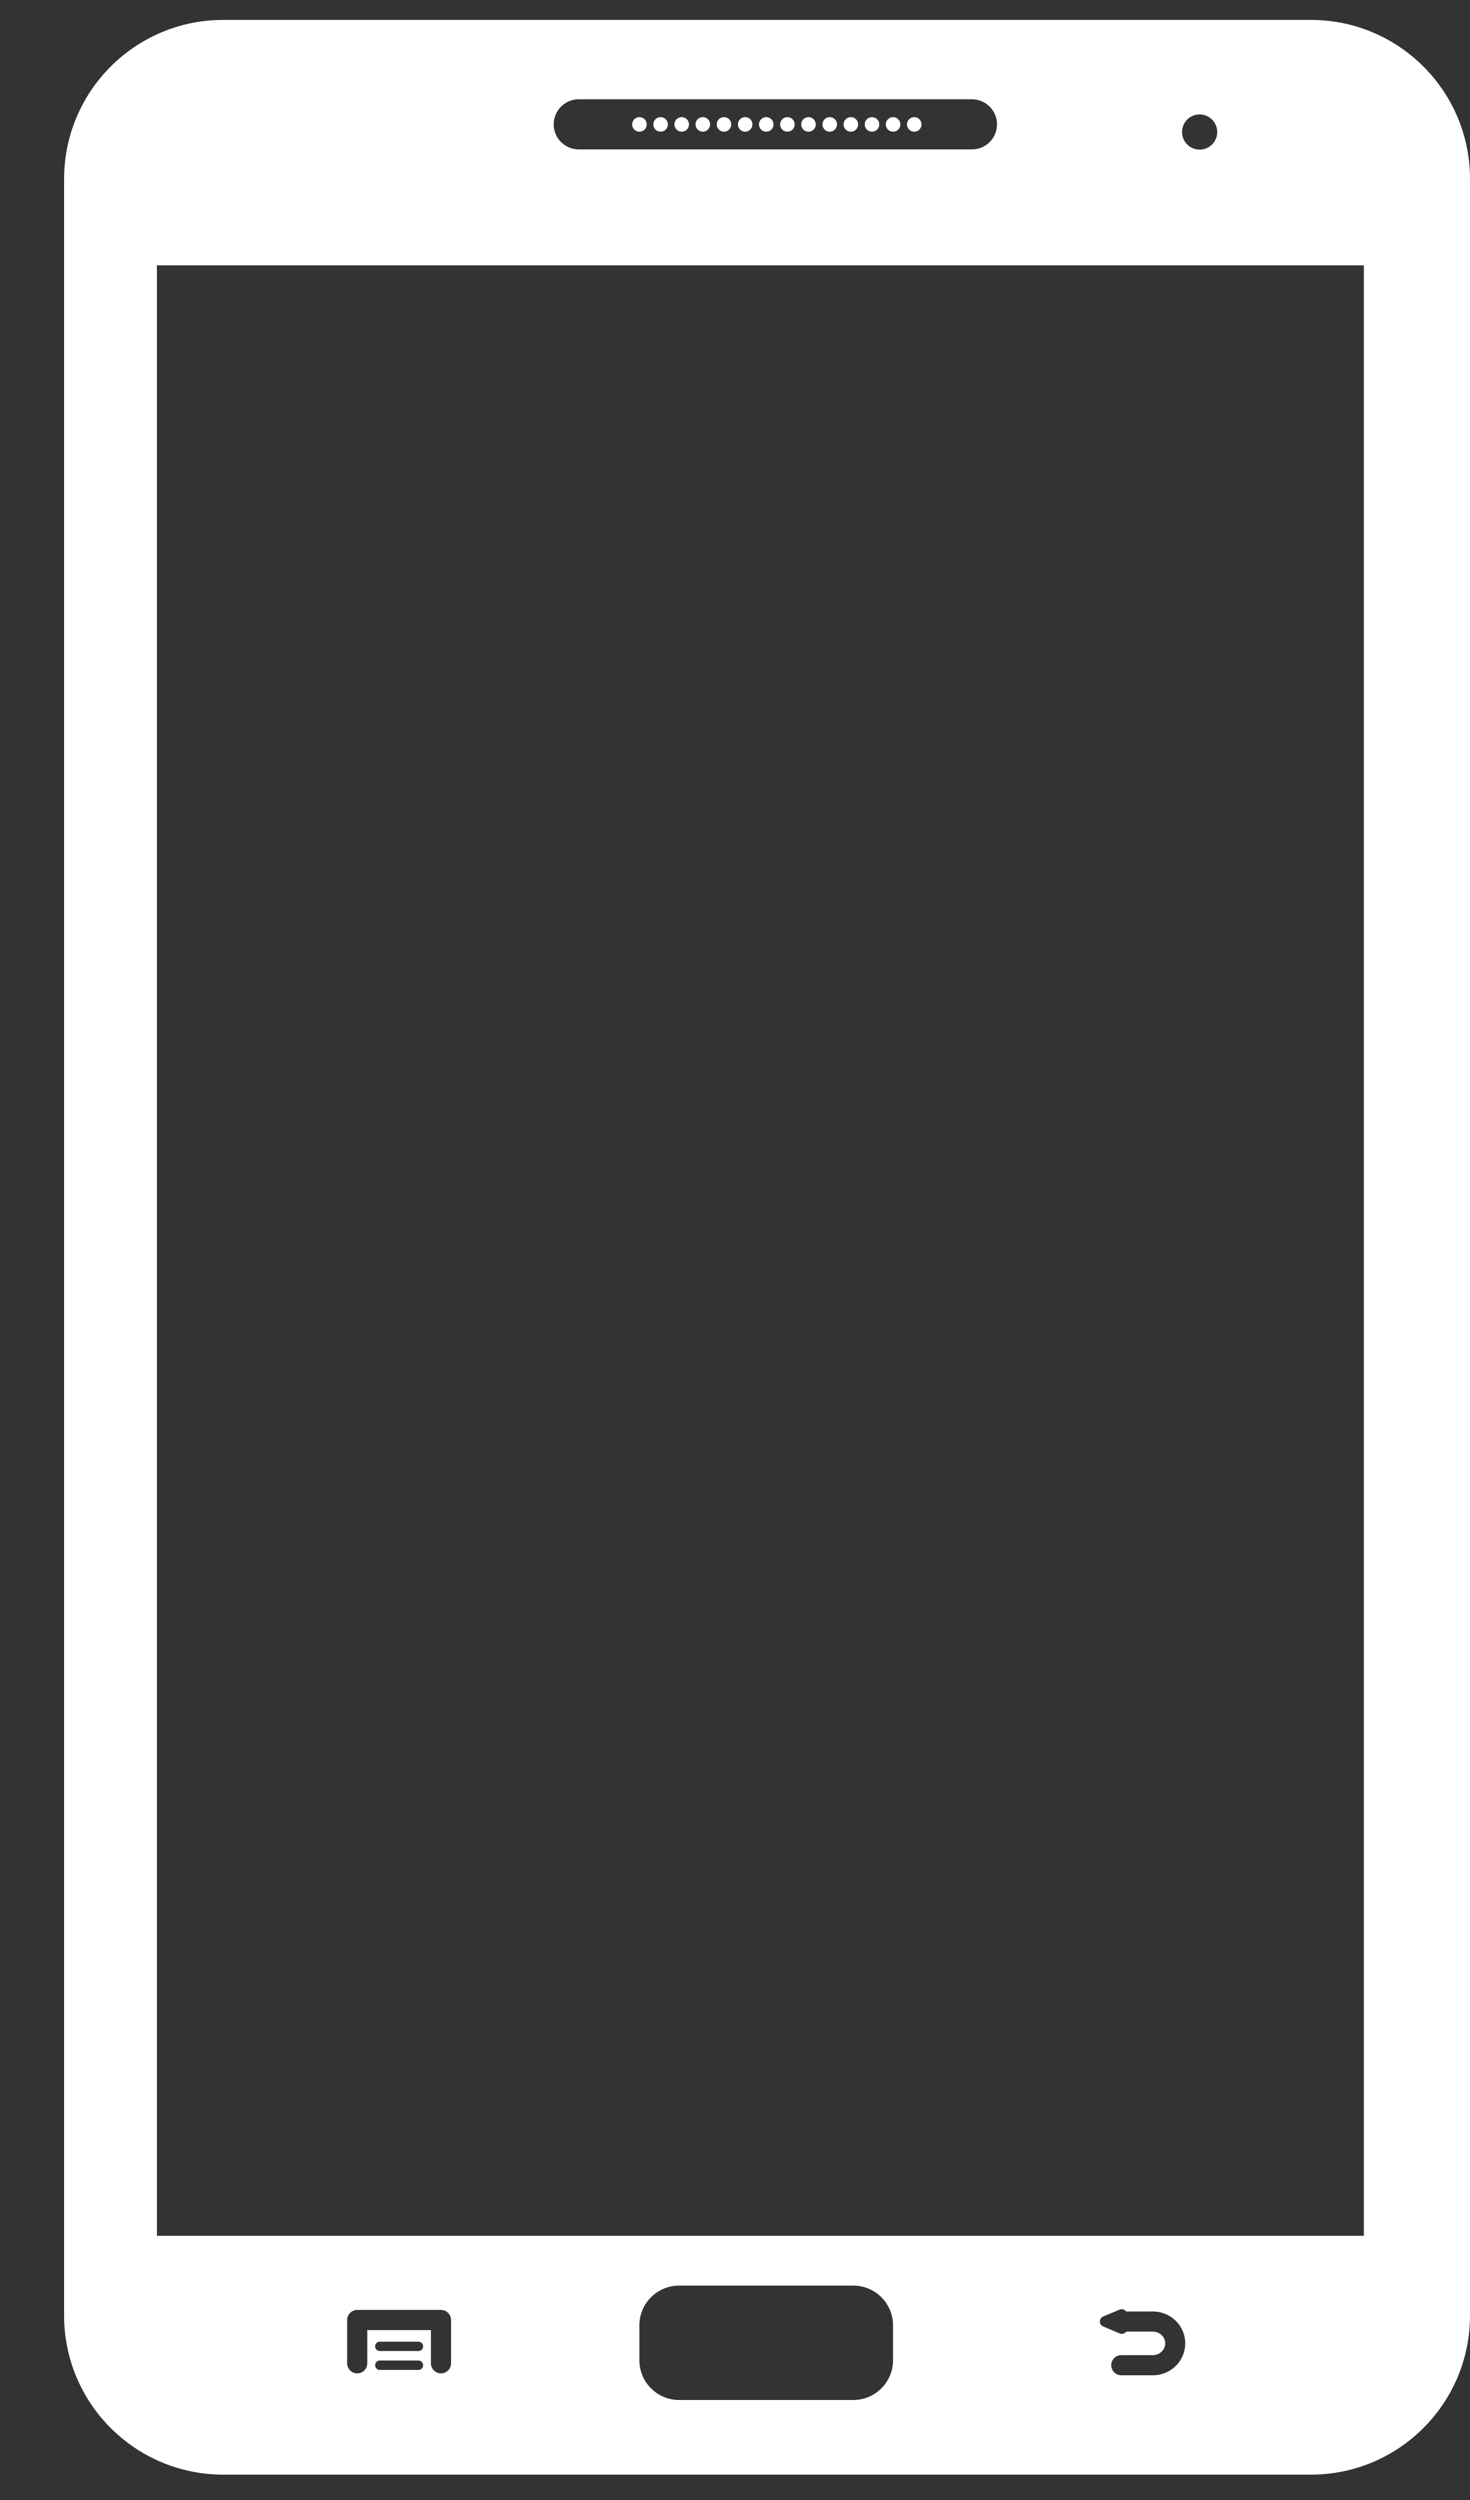 <svg width="20" height="34" viewBox="0 0 20 34" fill="none" xmlns="http://www.w3.org/2000/svg">
<rect x="0" y="0" width="20" height="34" fill="#333333" stroke="none"/>
<path d="M8.7 1.791C8.754 1.791 8.799 1.747 8.799 1.692C8.799 1.637 8.754 1.593 8.7 1.593C8.645 1.593 8.601 1.637 8.601 1.692C8.601 1.747 8.645 1.791 8.7 1.791Z" fill="white"/>
<path d="M8.988 1.791C9.042 1.791 9.087 1.747 9.087 1.692C9.087 1.637 9.042 1.593 8.988 1.593C8.933 1.593 8.889 1.637 8.889 1.692C8.889 1.747 8.933 1.791 8.988 1.791Z" fill="white"/>
<path d="M9.275 1.791C9.33 1.791 9.374 1.747 9.374 1.692C9.374 1.637 9.33 1.593 9.275 1.593C9.22 1.593 9.176 1.637 9.176 1.692C9.176 1.747 9.22 1.791 9.275 1.791Z" fill="white"/>
<path d="M9.562 1.791C9.617 1.791 9.661 1.747 9.661 1.692C9.661 1.637 9.617 1.593 9.562 1.593C9.508 1.593 9.463 1.637 9.463 1.692C9.463 1.747 9.508 1.791 9.562 1.791Z" fill="white"/>
<path d="M9.85 1.791C9.905 1.791 9.949 1.747 9.949 1.692C9.949 1.637 9.905 1.593 9.85 1.593C9.796 1.593 9.751 1.637 9.751 1.692C9.751 1.747 9.796 1.791 9.85 1.791Z" fill="white"/>
<path d="M10.138 1.791C10.193 1.791 10.237 1.747 10.237 1.692C10.237 1.637 10.193 1.593 10.138 1.593C10.084 1.593 10.039 1.637 10.039 1.692C10.039 1.747 10.084 1.791 10.138 1.791Z" fill="white"/>
<path d="M10.425 1.791C10.48 1.791 10.524 1.747 10.524 1.692C10.524 1.637 10.48 1.593 10.425 1.593C10.371 1.593 10.326 1.637 10.326 1.692C10.326 1.747 10.371 1.791 10.425 1.791Z" fill="white"/>
<path d="M10.713 1.791C10.767 1.791 10.812 1.747 10.812 1.692C10.812 1.637 10.767 1.593 10.713 1.593C10.658 1.593 10.614 1.637 10.614 1.692C10.614 1.747 10.658 1.791 10.713 1.791Z" fill="white"/>
<path d="M11 1.791C11.055 1.791 11.099 1.747 11.099 1.692C11.099 1.637 11.055 1.593 11 1.593C10.945 1.593 10.901 1.637 10.901 1.692C10.901 1.747 10.945 1.791 11 1.791Z" fill="white"/>
<path d="M11.289 1.791C11.344 1.791 11.388 1.747 11.388 1.692C11.388 1.637 11.344 1.593 11.289 1.593C11.234 1.593 11.19 1.637 11.19 1.692C11.19 1.747 11.234 1.791 11.289 1.791Z" fill="white"/>
<path d="M11.576 1.791C11.631 1.791 11.675 1.747 11.675 1.692C11.675 1.637 11.631 1.593 11.576 1.593C11.522 1.593 11.477 1.637 11.477 1.692C11.477 1.747 11.522 1.791 11.576 1.791Z" fill="white"/>
<path d="M11.864 1.791C11.918 1.791 11.963 1.747 11.963 1.692C11.963 1.637 11.918 1.593 11.864 1.593C11.809 1.593 11.765 1.637 11.765 1.692C11.765 1.747 11.809 1.791 11.864 1.791Z" fill="white"/>
<path d="M12.151 1.791C12.206 1.791 12.25 1.747 12.25 1.692C12.25 1.637 12.206 1.593 12.151 1.593C12.096 1.593 12.052 1.637 12.052 1.692C12.052 1.747 12.096 1.791 12.151 1.791Z" fill="white"/>
<path d="M12.439 1.791C12.493 1.791 12.538 1.747 12.538 1.692C12.538 1.637 12.493 1.593 12.439 1.593C12.384 1.593 12.34 1.637 12.34 1.692C12.34 1.747 12.384 1.791 12.439 1.791Z" fill="white"/>
<path d="M17.835 0.271H3.037C1.841 0.271 0.872 1.24 0.872 2.436V31.49C0.872 32.686 1.841 33.655 3.037 33.655H17.835C19.031 33.655 20 32.686 20 31.49V2.436C20.001 1.24 19.031 0.271 17.835 0.271ZM16.322 1.556C16.453 1.556 16.561 1.664 16.561 1.796C16.561 1.928 16.453 2.035 16.322 2.035C16.189 2.035 16.082 1.927 16.082 1.796C16.082 1.664 16.189 1.556 16.322 1.556ZM7.875 1.35H13.223C13.412 1.35 13.565 1.503 13.565 1.691C13.565 1.88 13.412 2.032 13.223 2.032H7.875C7.686 2.032 7.533 1.879 7.533 1.691C7.534 1.503 7.686 1.35 7.875 1.35ZM5.693 32.231H5.167C5.132 32.231 5.104 32.202 5.104 32.167C5.104 32.133 5.132 32.103 5.167 32.103H5.693C5.729 32.103 5.757 32.133 5.757 32.167C5.757 32.202 5.729 32.231 5.693 32.231ZM5.693 31.974H5.167C5.132 31.974 5.104 31.946 5.104 31.911C5.104 31.876 5.132 31.847 5.167 31.847H5.693C5.729 31.847 5.757 31.876 5.757 31.911C5.757 31.946 5.729 31.974 5.693 31.974ZM6.137 32.141C6.137 32.217 6.076 32.278 6 32.278C5.924 32.278 5.863 32.217 5.863 32.141V31.689H4.997V32.141C4.997 32.217 4.936 32.278 4.86 32.278C4.785 32.278 4.723 32.217 4.723 32.141V31.552C4.723 31.477 4.785 31.415 4.86 31.415H6C6.076 31.415 6.137 31.477 6.137 31.552V32.141ZM12.15 32.099C12.15 32.398 11.908 32.64 11.609 32.64H9.241C8.941 32.64 8.699 32.398 8.699 32.099V31.625C8.699 31.326 8.941 31.084 9.241 31.084H11.609C11.908 31.084 12.15 31.326 12.15 31.625V32.099ZM15.685 32.304H15.256C15.18 32.304 15.119 32.243 15.119 32.167C15.119 32.091 15.18 32.03 15.256 32.03H15.685C15.778 32.03 15.853 31.958 15.853 31.87C15.853 31.781 15.778 31.71 15.685 31.71H15.323C15.309 31.729 15.293 31.738 15.262 31.74C15.255 31.744 15.242 31.738 15.232 31.734L15.009 31.64C14.982 31.628 14.964 31.602 14.964 31.572C14.964 31.543 14.981 31.516 15.008 31.505L15.232 31.411C15.259 31.399 15.291 31.405 15.312 31.426C15.315 31.429 15.318 31.432 15.32 31.436H15.685C15.929 31.436 16.126 31.631 16.126 31.87C16.126 32.109 15.929 32.304 15.685 32.304ZM18.556 30.407H2.135V3.609H18.556V30.407V30.407Z" fill="white"/>
</svg>
